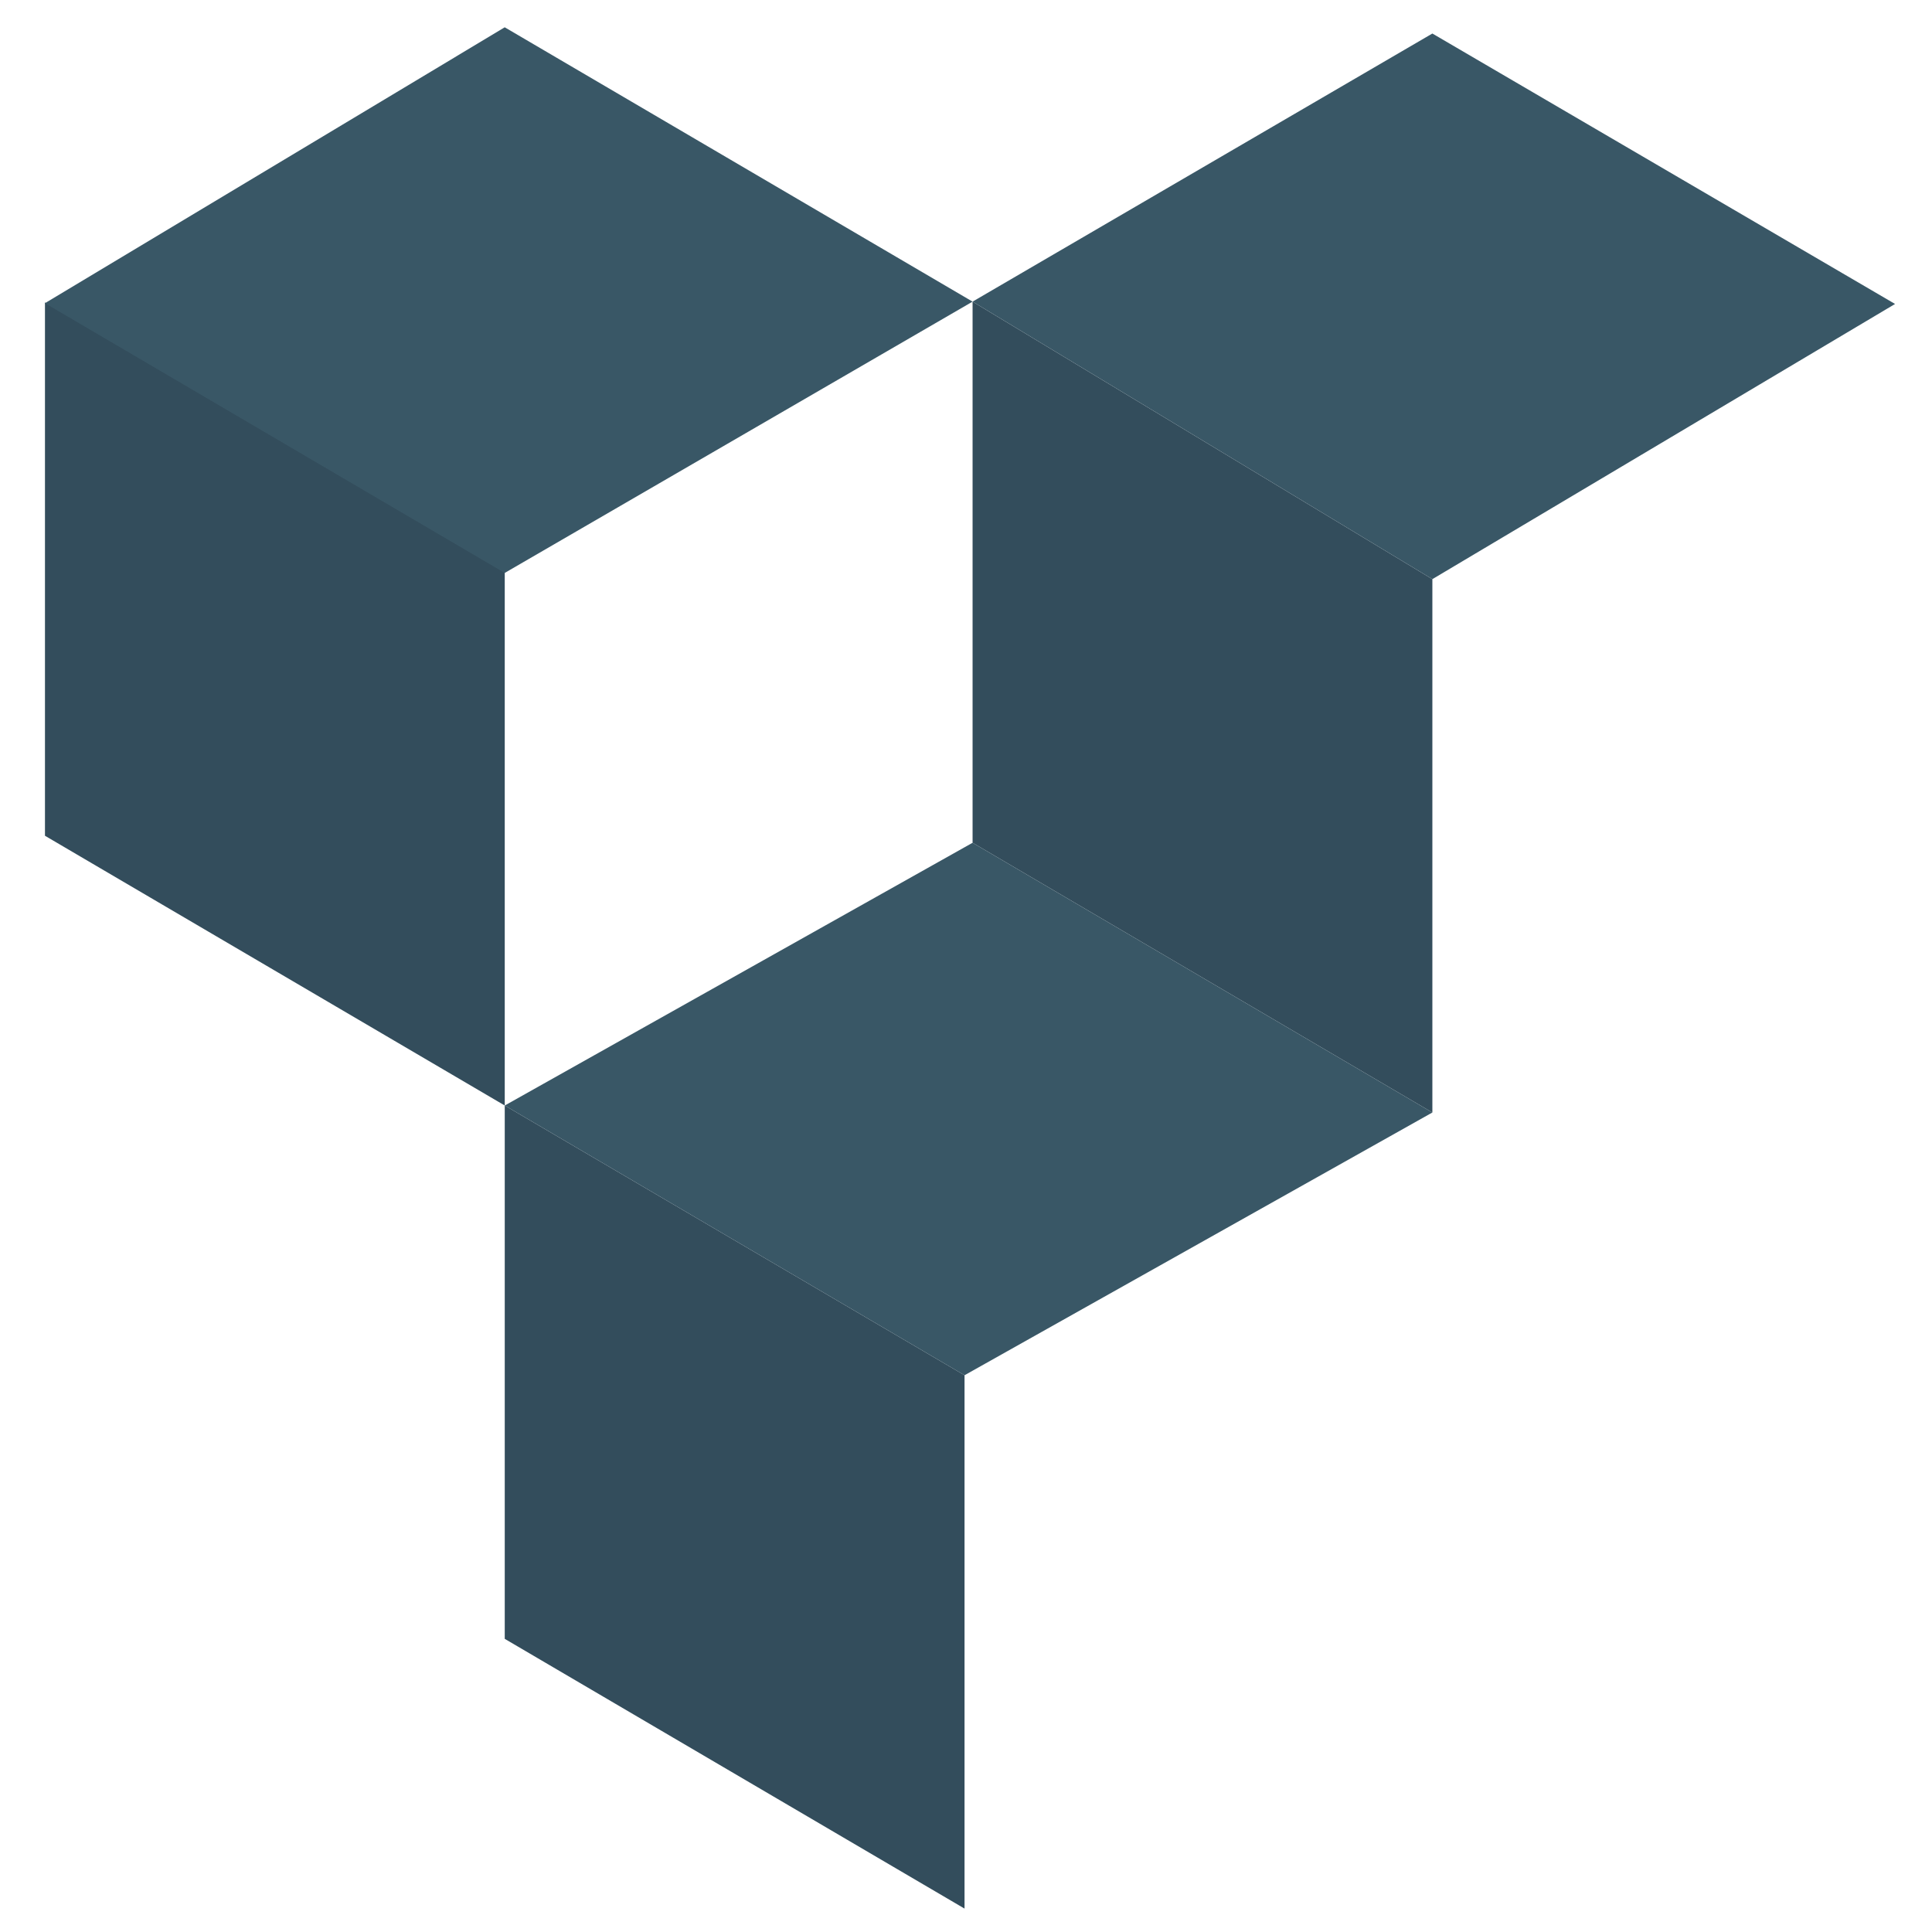 <?xml version="1.0" encoding="utf-8"?>
<!-- Generator: Adobe Illustrator 16.0.4, SVG Export Plug-In . SVG Version: 6.00 Build 0)  -->
<!DOCTYPE svg PUBLIC "-//W3C//DTD SVG 1.1//EN" "http://www.w3.org/Graphics/SVG/1.1/DTD/svg11.dtd">
<svg version="1.1" id="Ebene_1" xmlns="http://www.w3.org/2000/svg" xmlns:xlink="http://www.w3.org/1999/xlink" x="0px" y="0px"
	 width="1000px" height="1000px" viewBox="0 0 1000 1000" enable-background="new 0 0 1000 1000" xml:space="preserve">
<polygon fill="#334D5C" points="261.257,572.205 23.273,432.588 23.273,156.527 261.257,296.145 "/>
<polygon fill="#334D5C" points="499.24,987.883 261.257,848.266 261.257,572.205 499.24,711.822 "/>
<polygon fill="#334D5C" points="741.39,575.83 503.407,436.213 503.407,156.123 741.39,299.769 "/>
<polygon fill="#395766" points="980.879,157.333 741.39,299.769 503.407,156.123 741.39,17.352 "/>
<polygon fill="#395766" points="503.407,156.123 261.248,296.548 23.265,156.931 261.248,14.13 "/>
<polygon fill="#395766" points="741.39,575.83 499.239,711.826 261.257,572.211 503.407,436.213 "/>
</svg>
